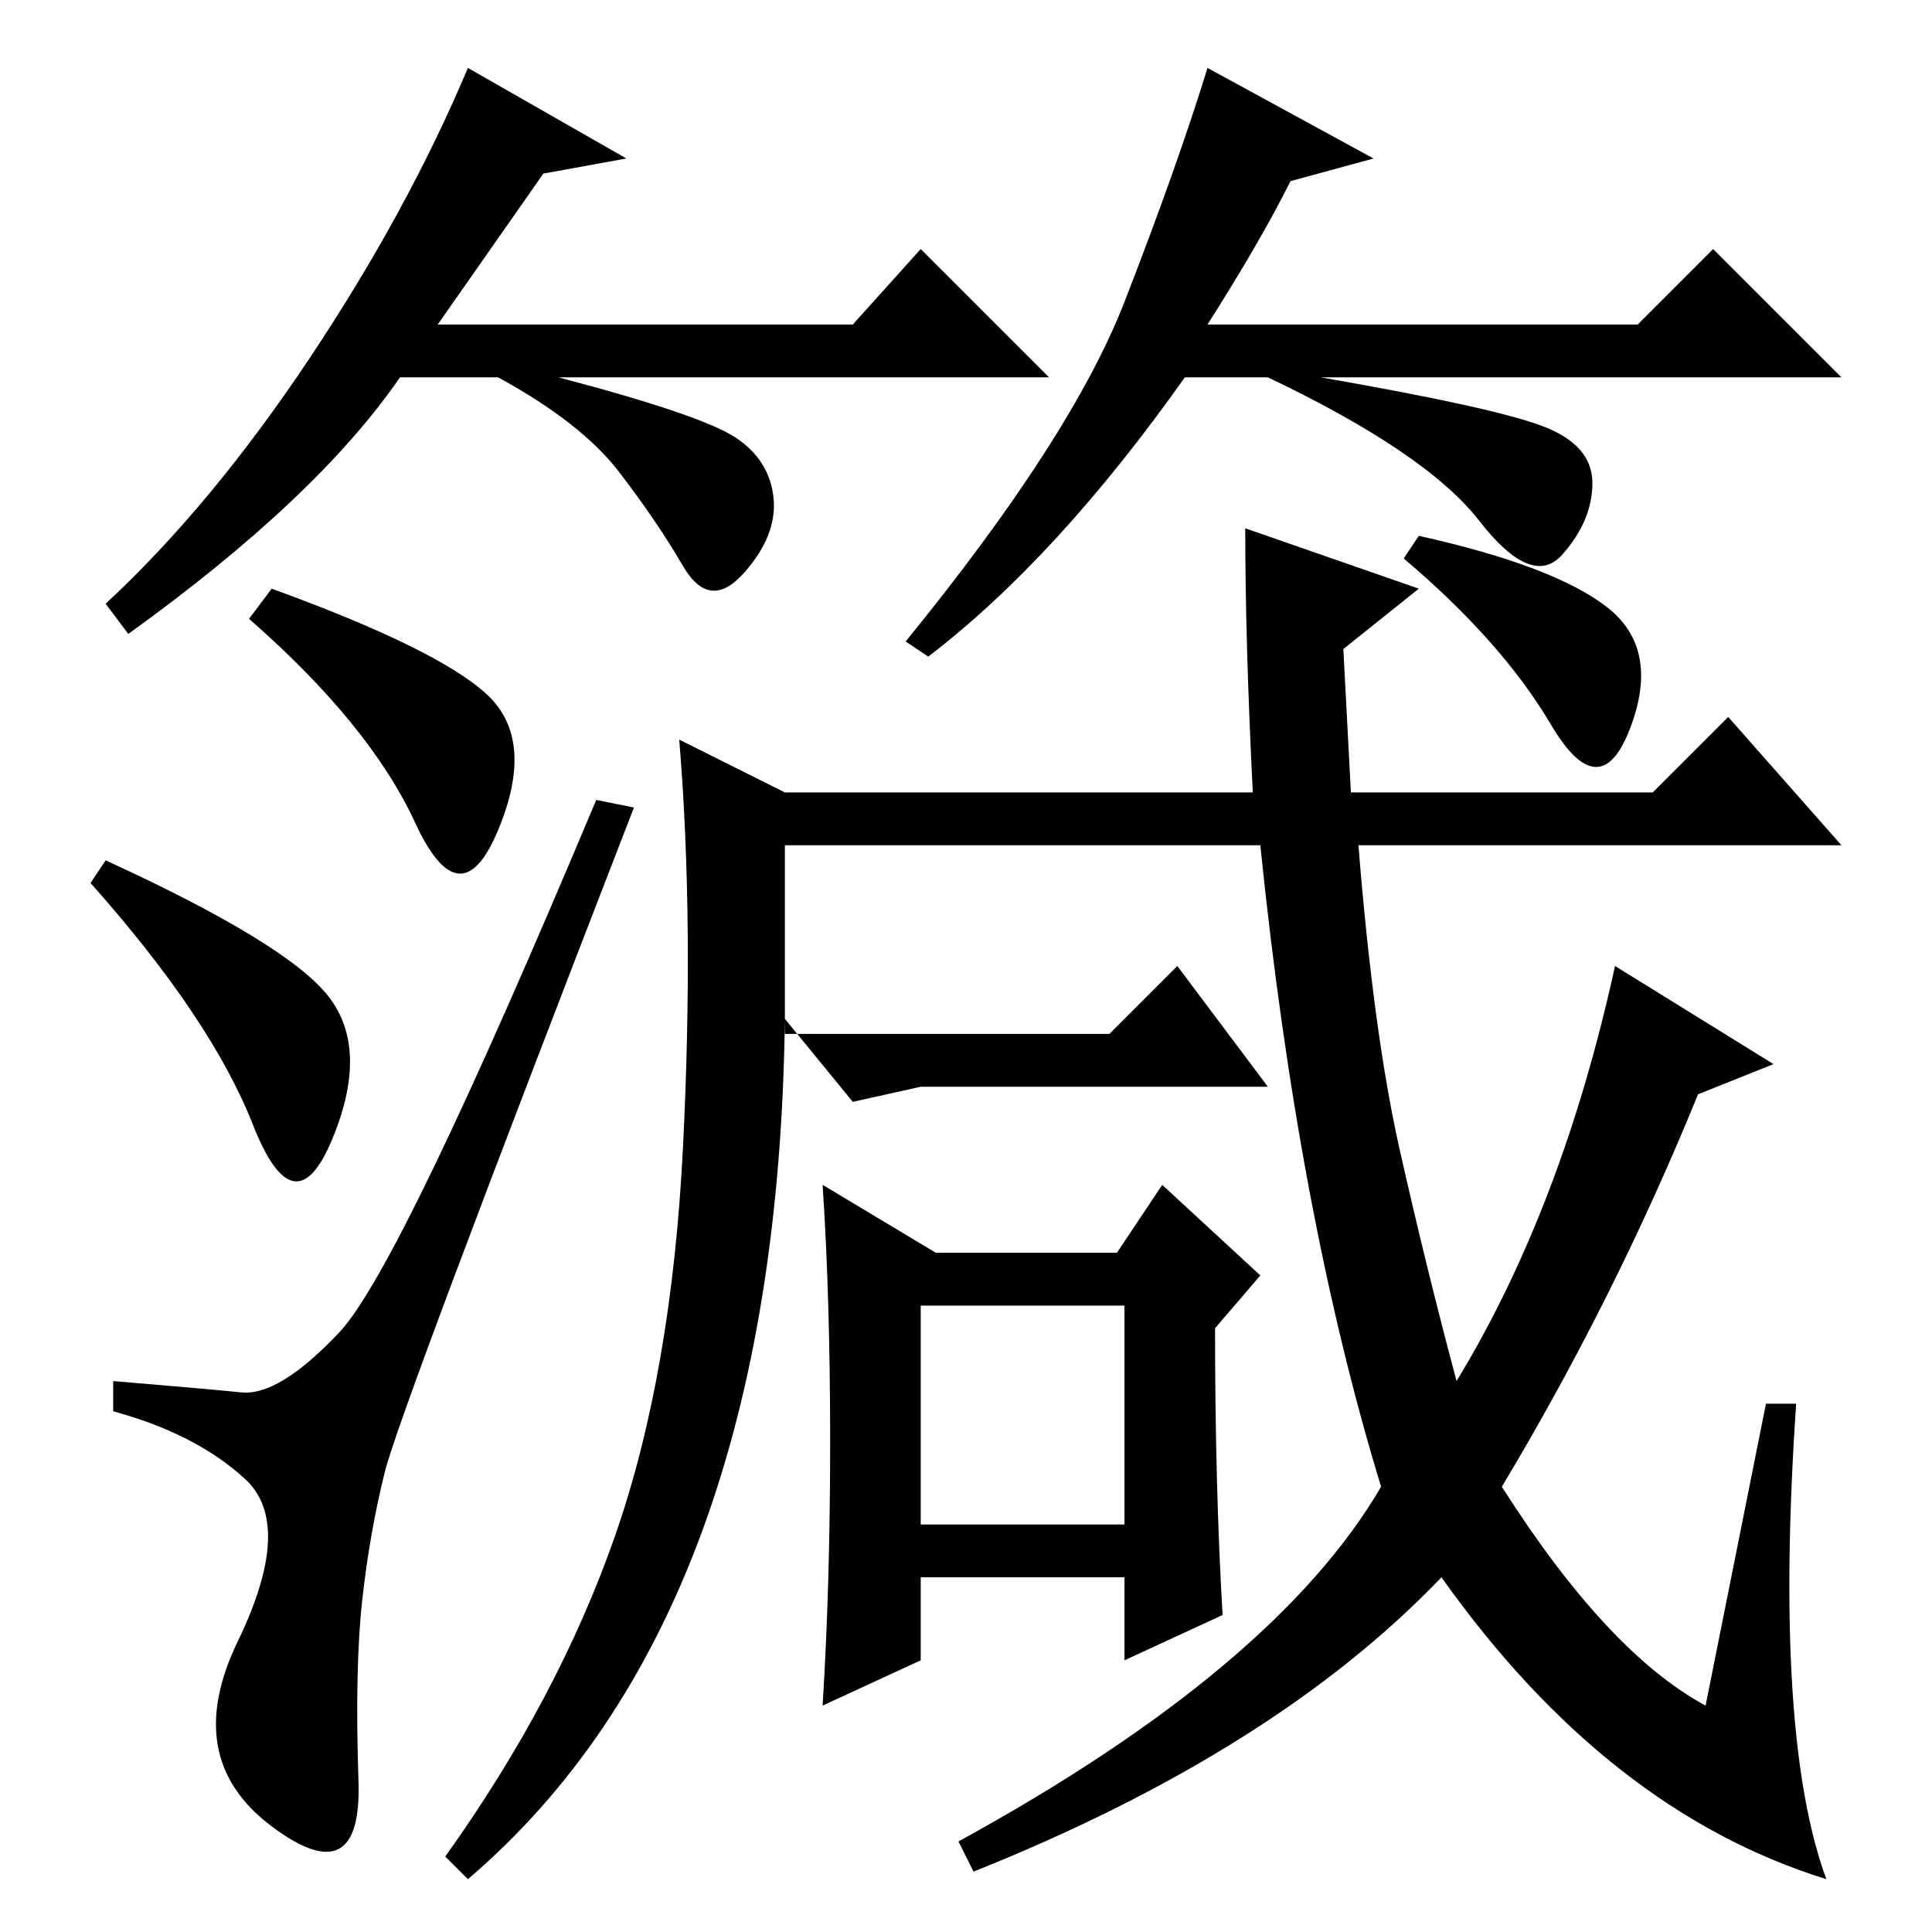 <?xml version="1.0" standalone="no"?>
<!DOCTYPE svg PUBLIC "-//W3C//DTD SVG 1.1//EN" "http://www.w3.org/Graphics/SVG/1.1/DTD/svg11.dtd" >
<svg xmlns="http://www.w3.org/2000/svg" xmlns:xlink="http://www.w3.org/1999/xlink" version="1.1" viewBox="0 -36 256 256">
  <g transform="matrix(1 0 0 -1 0 220)">
   <path fill="currentColor"
d="M72 233l-14 -20h55l9 10l17 -17h-65q19 -5 23.5 -8t5 -8t-4 -10t-8 1t-8.5 12.5t-16 12.5h-13q-11 -16 -36 -34l-3 4q14 13 27 32.5t21 38.5l21 -12zM171 232q-4 -8 -11 -19h57l10 10l17 -17h-69q23 -4 29.5 -6.5t6.5 -7.5t-4 -9.5t-11 4.5t-28 19h-11q-17 -24 -34 -37
l-3 2q22 27 29 45t11 31l22 -12zM14 142q24 -11 29.5 -18t0.5 -19t-10.5 2t-21.5 32zM84 149q-31 -80 -33 -88t-3 -17t-0.5 -24t-11.5 -6t-4.5 24.5t1 21.5t-17.5 9v4q12 -1 17 -1.5t13 8t34 70.5zM36 178q22 -8 28.5 -14t1.5 -18t-11 1t-22 27zM242 7q-29 9 -51 40
q-22 -23 -62 -39l-2 4q42 23 56 47q-11 36 -16 85h-63v-25h43l9 9l12 -16h-46l-9 -2l-9 11q-1 -79 -42 -114l-3 3q15 21 22.5 42.5t9 51.5t-0.5 54l14 -7h62q-1 20 -1 35l23 -8l-10 -8l1 -19h40l10 10l15 -17h-64q2 -25 5.5 -40.5t7.5 -30.5q14 23 21 55l21 -13l-10 -4
q-11 -27 -26 -52q14 -22 27 -29l8 40h4q-3 -44 4 -63zM110 65q0 19 -1 34l15 -9h24l6 9l13 -12l-6 -7q0 -21 1 -38l-13 -6v11h-27v-11l-13 -6q1 16 1 35zM122 54h27v29h-27v-29zM213 175.5q7 -5.5 3 -16t-10.5 0.5t-19.5 22l2 3q18 -4 25 -9.5z" />
  </g>

</svg>
